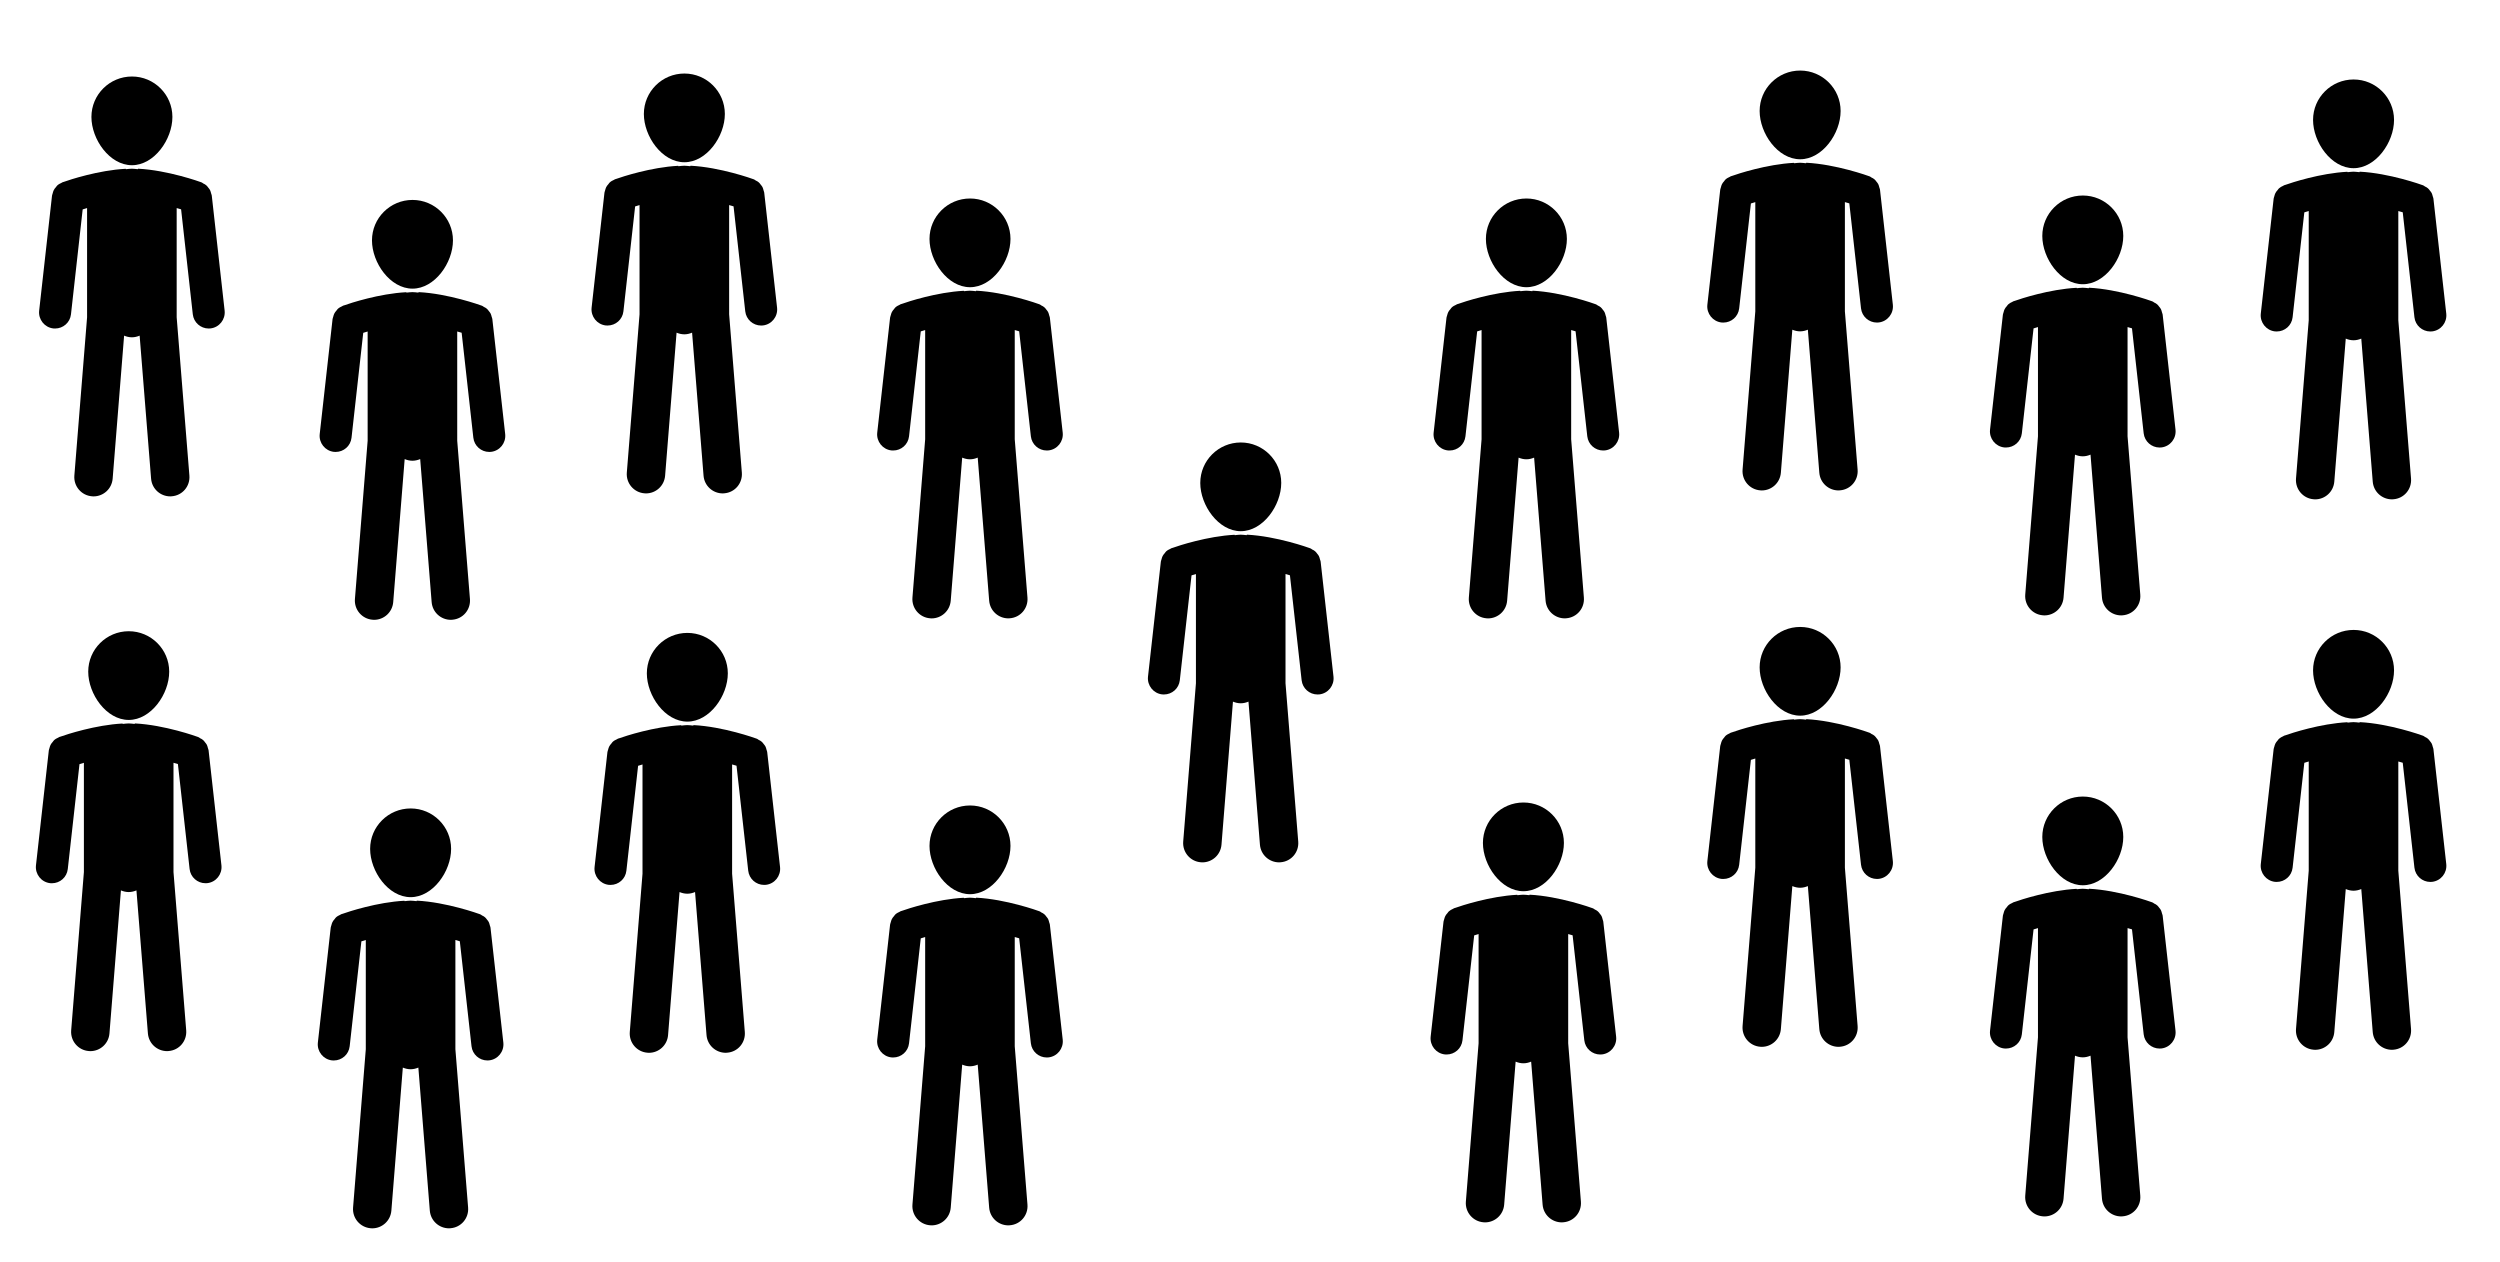 <svg xmlns="http://www.w3.org/2000/svg" viewBox="0 0 505 255">
  <path d="M17.822 135.678c0 4.515 3.655 9.75 8.188 9.75 4.496 0 8.17-5.22 8.17-9.75 0-4.515-3.675-8.17-8.17-8.17-4.515 0-8.188 3.656-8.188 8.17m24.058 42.716c1.762-.2 3.037-1.795 2.852-3.573l-2.6-23.27c-.016-.15-.097-.285-.132-.435-.07-.237-.104-.455-.22-.67-.088-.184-.238-.337-.353-.487-.132-.17-.237-.338-.403-.47-.188-.168-.388-.27-.607-.37-.133-.087-.232-.187-.382-.237-.306-.115-6.796-2.45-12.788-2.75l-.052.1c-.4-.034-.804-.1-1.208-.1-.387 0-.787.066-1.19.1l-.05-.08c-5.452.283-11.328 2.213-12.535 2.65-.068.016-.1.034-.167.046l-.07.035c-.08.02-.115.07-.184.104-.3.134-.6.284-.854.52-.115.1-.184.232-.282.352-.168.203-.335.37-.438.6-.116.204-.15.423-.22.642-.03.167-.116.3-.134.468l-2.6 23.255c-.183 1.78 1.093 3.373 2.854 3.576.133.017.25.017.37.017 1.628 0 3.02-1.208 3.204-2.87l2.366-21.19c.266-.088.568-.168.89-.272v22.07l-2.57 31.978c-.167 2.147 1.425 4.012 3.556 4.178.1.02.2.02.317.02 1.996 0 3.694-1.53 3.86-3.576l2.316-28.895c.485.2 1.005.335 1.575.335.556 0 1.076-.134 1.56-.337l2.316 28.896c.168 2.044 1.865 3.574 3.88 3.574.1 0 .2 0 .3-.02 2.15-.165 3.724-2.03 3.556-4.178l-2.568-31.978V154.08c.32.09.622.19.892.256l2.363 21.207c.184 1.643 1.58 2.868 3.202 2.868.122 0 .238-.016.37-.016"/>
  <path d="M75.14 48.556c0 4.515 3.655 9.75 8.188 9.75 4.496 0 8.17-5.22 8.17-9.75 0-4.515-3.675-8.17-8.17-8.17-4.515 0-8.188 3.656-8.188 8.17m24.058 42.716c1.762-.2 3.037-1.795 2.852-3.573l-2.6-23.273c-.016-.15-.097-.284-.132-.434-.07-.237-.104-.455-.22-.67-.088-.184-.238-.337-.353-.487-.132-.17-.237-.338-.404-.47-.186-.168-.386-.27-.605-.37-.134-.087-.232-.187-.382-.237-.307-.117-6.797-2.45-12.788-2.75l-.052.1c-.4-.036-.804-.1-1.208-.1-.387 0-.787.064-1.19.1l-.05-.082c-5.452.283-11.33 2.213-12.535 2.65-.07.016-.1.034-.167.046l-.07.035c-.08.017-.115.068-.184.102-.3.134-.6.284-.856.52-.115.1-.184.232-.283.352-.166.203-.334.37-.436.6-.116.204-.15.423-.22.642-.03.167-.116.3-.134.468L64.58 87.7c-.184 1.777 1.093 3.37 2.854 3.574.132.017.25.017.37.017 1.627 0 3.02-1.207 3.204-2.87l2.366-21.19c.266-.087.567-.167.89-.27v22.067l-2.57 31.98c-.168 2.146 1.425 4.01 3.556 4.177.1.02.2.02.316.02 1.998 0 3.695-1.53 3.863-3.576l2.314-28.895c.485.2 1.005.335 1.575.335.554 0 1.074-.134 1.56-.337l2.314 28.897c.167 2.045 1.865 3.575 3.88 3.575.1 0 .2 0 .3-.02 2.15-.165 3.724-2.03 3.556-4.178l-2.57-31.978V66.96c.323.087.624.187.894.254l2.362 21.207c.185 1.644 1.582 2.87 3.204 2.87.12 0 .238-.018.37-.018"/>
  <path d="M18.467 23.624c0 4.515 3.655 9.75 8.188 9.75 4.496 0 8.17-5.22 8.17-9.75 0-4.515-3.675-8.17-8.17-8.17-4.515 0-8.188 3.656-8.188 8.17M42.525 66.34c1.762-.2 3.037-1.795 2.852-3.572l-2.6-23.273c-.016-.15-.097-.284-.132-.434-.07-.236-.104-.454-.22-.67-.088-.182-.238-.336-.353-.486-.132-.17-.237-.338-.404-.47-.187-.168-.387-.27-.606-.37-.134-.086-.232-.186-.382-.236-.307-.117-6.797-2.45-12.788-2.75l-.052.1c-.4-.035-.804-.1-1.208-.1-.387 0-.787.065-1.19.1l-.05-.082c-5.452.283-11.33 2.213-12.535 2.65-.07.017-.1.034-.167.047l-.07.035c-.08.017-.115.068-.184.102-.3.134-.6.284-.855.52-.114.1-.183.233-.282.353-.167.202-.335.368-.437.6-.115.203-.15.422-.218.64-.03.168-.117.3-.135.47l-2.6 23.255c-.184 1.777 1.093 3.37 2.854 3.575.133.016.25.016.37.016 1.628 0 3.02-1.21 3.205-2.87L16.7 42.3c.267-.09.568-.17.89-.272v22.067l-2.57 31.98c-.167 2.146 1.426 4.01 3.557 4.178.1.018.2.018.316.018 1.998 0 3.695-1.53 3.863-3.574L25.07 67.8c.486.2 1.006.336 1.576.336.555 0 1.075-.133 1.56-.337l2.315 28.895c.168 2.045 1.866 3.575 3.88 3.575.1 0 .202 0 .3-.02 2.15-.165 3.725-2.03 3.557-4.177l-2.57-31.98V42.03c.323.087.624.187.894.255l2.363 21.206c.185 1.643 1.582 2.868 3.204 2.868.12 0 .238-.018.37-.018"/>
  <path d="M299.55 170.275c0 4.515 3.656 9.75 8.19 9.75 4.495 0 8.17-5.22 8.17-9.75 0-4.515-3.676-8.17-8.17-8.17-4.516 0-8.19 3.656-8.19 8.17m24.06 42.716c1.76-.2 3.036-1.794 2.85-3.57l-2.6-23.274c-.015-.15-.096-.284-.13-.434-.07-.237-.105-.455-.22-.67-.09-.183-.24-.337-.354-.487-.132-.17-.237-.338-.404-.47-.187-.168-.387-.27-.606-.37-.134-.086-.232-.186-.382-.236-.307-.118-6.797-2.45-12.788-2.75l-.052.1c-.4-.036-.804-.1-1.208-.1-.387 0-.787.064-1.19.1l-.05-.083c-5.452.283-11.33 2.213-12.535 2.65-.068.017-.1.034-.166.047l-.07.035c-.08.016-.115.067-.184.1-.3.135-.6.285-.855.52-.115.1-.184.234-.283.354-.167.202-.335.368-.437.6-.116.203-.15.422-.22.64-.03.168-.116.3-.134.47l-2.6 23.255c-.183 1.776 1.094 3.37 2.855 3.574.132.016.25.016.37.016 1.627 0 3.02-1.208 3.204-2.87l2.365-21.19c.266-.088.567-.168.89-.27v22.066l-2.57 31.98c-.168 2.146 1.425 4.01 3.556 4.178.1.018.2.018.317.018 1.998 0 3.695-1.53 3.863-3.575l2.315-28.895c.485.2 1.005.335 1.575.335.555 0 1.075-.133 1.56-.337l2.315 28.896c.167 2.045 1.865 3.575 3.88 3.575.1 0 .2 0 .3-.018 2.15-.166 3.724-2.03 3.556-4.178l-2.568-31.98V188.68c.322.086.623.186.893.254l2.362 21.206c.185 1.644 1.582 2.87 3.204 2.87.122 0 .24-.02.37-.02"/>
  <path d="M187.76 170.876c0 4.515 3.655 9.75 8.188 9.75 4.496 0 8.17-5.22 8.17-9.75 0-4.515-3.675-8.17-8.17-8.17-4.515 0-8.188 3.656-8.188 8.17m24.058 42.716c1.762-.2 3.037-1.795 2.852-3.572l-2.6-23.273c-.016-.15-.097-.284-.132-.434-.07-.237-.104-.455-.22-.67-.088-.183-.238-.337-.353-.487-.132-.17-.237-.338-.404-.47-.186-.168-.386-.27-.605-.37-.134-.086-.232-.186-.382-.236-.307-.117-6.797-2.45-12.788-2.75l-.052.1c-.4-.035-.804-.1-1.208-.1-.387 0-.787.065-1.19.1l-.05-.082c-5.452.283-11.33 2.213-12.535 2.65-.07.017-.1.034-.167.047l-.07.035c-.08.017-.115.068-.184.102-.3.134-.6.284-.856.52-.115.1-.184.233-.283.353-.166.202-.334.368-.436.6-.116.203-.15.422-.22.64-.03.168-.116.3-.134.47l-2.6 23.255c-.184 1.777 1.093 3.37 2.854 3.575.132.016.25.016.37.016 1.627 0 3.02-1.207 3.204-2.87l2.366-21.19c.266-.087.567-.167.89-.27v22.067l-2.57 31.98c-.168 2.146 1.425 4.01 3.556 4.178.1.018.2.018.316.018 1.998 0 3.695-1.53 3.863-3.575l2.314-28.895c.485.2 1.005.335 1.575.335.554 0 1.074-.133 1.56-.337l2.314 28.897c.167 2.045 1.865 3.575 3.88 3.575.1 0 .2 0 .3-.02 2.15-.165 3.724-2.03 3.556-4.177l-2.57-31.98V189.28c.323.087.624.187.894.255l2.362 21.206c.185 1.645 1.582 2.87 3.204 2.87.12 0 .238-.018.37-.018"/>
  <path d="M242.454 97.55c0 4.515 3.655 9.75 8.187 9.75 4.497 0 8.17-5.218 8.17-9.75 0-4.515-3.674-8.17-8.17-8.17-4.514 0-8.186 3.657-8.186 8.172m24.057 42.715c1.764-.2 3.04-1.795 2.854-3.573l-2.6-23.272c-.017-.15-.098-.284-.133-.434-.07-.238-.103-.455-.22-.67-.086-.184-.236-.338-.35-.488-.134-.168-.24-.337-.405-.468-.188-.17-.388-.272-.606-.37-.135-.088-.234-.188-.384-.238-.306-.116-6.796-2.45-12.787-2.75l-.054.1c-.4-.035-.804-.1-1.207-.1-.39 0-.79.065-1.19.1l-.05-.08c-5.454.28-11.33 2.21-12.536 2.65-.07.015-.1.033-.168.045l-.07.034c-.08.018-.115.07-.184.103-.3.133-.6.283-.855.52-.115.1-.183.232-.282.352-.168.202-.335.368-.438.6-.116.203-.15.422-.218.64-.033.168-.12.3-.136.47l-2.6 23.254c-.184 1.778 1.092 3.37 2.853 3.575.133.015.25.015.37.015 1.628 0 3.02-1.207 3.204-2.87l2.367-21.19c.267-.087.568-.167.89-.27v22.067L239.007 170c-.167 2.148 1.425 4.013 3.557 4.18.1.018.2.018.316.018 1.997 0 3.695-1.53 3.862-3.575l2.315-28.895c.485.2 1.005.335 1.575.335.555 0 1.075-.134 1.56-.338l2.315 28.897c.168 2.045 1.865 3.575 3.88 3.575.1 0 .202 0 .3-.02 2.15-.165 3.724-2.03 3.557-4.178l-2.57-31.98v-22.066c.322.088.623.188.893.255l2.363 21.205c.185 1.644 1.58 2.87 3.204 2.87.12 0 .237-.018.37-.018"/>
  <path d="M355.447 22.422c0 4.515 3.655 9.75 8.187 9.75 4.497 0 8.17-5.22 8.17-9.75 0-4.515-3.675-8.17-8.17-8.17-4.515 0-8.187 3.656-8.187 8.17m24.057 42.716c1.763-.2 3.038-1.795 2.853-3.572l-2.6-23.273c-.016-.15-.098-.284-.133-.434-.07-.238-.103-.456-.22-.67-.087-.184-.237-.338-.352-.488-.133-.17-.238-.338-.404-.47-.187-.168-.387-.27-.606-.37-.134-.086-.233-.186-.383-.236-.307-.117-6.797-2.45-12.788-2.75l-.053.1c-.4-.035-.804-.1-1.208-.1-.388 0-.788.065-1.19.1l-.05-.082c-5.453.283-11.33 2.213-12.535 2.65-.07.017-.1.034-.168.047l-.07.036c-.08.017-.116.068-.184.102-.3.134-.6.284-.855.52-.114.1-.183.233-.282.353-.167.203-.335.37-.437.6-.116.204-.15.423-.218.642-.03.167-.118.3-.135.47l-2.6 23.254c-.184 1.777 1.092 3.37 2.854 3.575.133.017.25.017.37.017 1.628 0 3.02-1.208 3.204-2.87l2.367-21.19c.267-.088.568-.168.89-.27v22.066L352 94.873c-.167 2.146 1.426 4.01 3.557 4.178.1.02.2.02.316.02 1.998 0 3.695-1.53 3.863-3.576L362.05 66.6c.486.2 1.006.334 1.576.334.555 0 1.075-.133 1.56-.337l2.315 28.896c.168 2.045 1.866 3.575 3.88 3.575.1 0 .202 0 .3-.02 2.15-.165 3.724-2.03 3.557-4.177l-2.57-31.978V40.826c.322.087.624.187.894.255l2.363 21.207c.185 1.644 1.58 2.87 3.204 2.87.12 0 .237-.02.37-.02"/>
  <path d="M130.06 23.023c0 4.515 3.656 9.75 8.19 9.75 4.495 0 8.17-5.22 8.17-9.75 0-4.515-3.676-8.17-8.17-8.17-4.516 0-8.19 3.656-8.19 8.17m24.06 42.716c1.76-.2 3.036-1.796 2.85-3.573l-2.6-23.273c-.015-.15-.096-.284-.13-.434-.07-.237-.105-.455-.22-.67-.09-.183-.24-.337-.354-.487-.132-.17-.237-.338-.403-.47-.188-.168-.388-.27-.607-.37-.133-.086-.232-.186-.382-.236-.306-.117-6.796-2.45-12.788-2.75l-.052.1c-.4-.035-.804-.1-1.208-.1-.387 0-.787.065-1.19.1l-.05-.082c-5.452.283-11.328 2.213-12.535 2.65-.067.017-.1.034-.166.047l-.07.035c-.08.017-.115.068-.184.102-.3.133-.6.283-.855.52-.115.1-.184.232-.282.352-.168.202-.335.368-.438.6-.116.203-.15.422-.22.64-.03.168-.116.3-.134.47l-2.6 23.255c-.182 1.777 1.094 3.37 2.855 3.575.133.016.25.016.37.016 1.628 0 3.02-1.208 3.204-2.87l2.365-21.19c.266-.088.568-.168.89-.27v22.066l-2.57 31.98c-.167 2.146 1.425 4.01 3.556 4.178.1.018.2.018.318.018 1.997 0 3.695-1.53 3.862-3.575l2.315-28.895c.485.2 1.005.335 1.575.335.555 0 1.075-.133 1.56-.337l2.315 28.896c.168 2.045 1.865 3.575 3.88 3.575.1 0 .2 0 .3-.02 2.15-.166 3.724-2.03 3.556-4.178l-2.567-31.98V41.428c.32.087.622.187.892.255l2.363 21.206c.185 1.644 1.58 2.87 3.203 2.87.123 0 .24-.02.37-.02"/>
  <path d="M130.662 136.016c0 4.515 3.655 9.75 8.188 9.75 4.496 0 8.17-5.218 8.17-9.75 0-4.515-3.675-8.17-8.17-8.17-4.515 0-8.188 3.657-8.188 8.172m24.058 42.715c1.762-.2 3.037-1.795 2.852-3.573l-2.6-23.272c-.016-.15-.097-.284-.132-.434-.07-.238-.104-.455-.22-.67-.088-.184-.238-.338-.353-.488-.132-.168-.237-.337-.403-.468-.188-.17-.388-.272-.607-.37-.133-.088-.232-.188-.382-.238-.306-.116-6.796-2.45-12.788-2.75l-.052.1c-.4-.035-.804-.1-1.208-.1-.387 0-.787.065-1.19.1l-.05-.08c-5.452.28-11.328 2.21-12.535 2.65-.068.015-.1.033-.167.045l-.07.035c-.08.018-.115.07-.184.103-.3.133-.6.283-.854.52-.115.1-.184.232-.282.352-.168.203-.335.37-.438.6-.116.204-.15.423-.22.64-.03.17-.116.3-.134.47l-2.6 23.255c-.183 1.778 1.093 3.37 2.854 3.575.133.016.25.016.37.016 1.628 0 3.02-1.206 3.204-2.87l2.366-21.19c.266-.086.568-.166.89-.27v22.068l-2.57 31.978c-.167 2.148 1.425 4.013 3.556 4.18.1.018.2.018.317.018 1.996 0 3.694-1.53 3.86-3.575l2.316-28.896c.485.2 1.005.335 1.575.335.556 0 1.076-.135 1.56-.34l2.316 28.898c.168 2.045 1.865 3.575 3.88 3.575.1 0 .2 0 .3-.02 2.15-.165 3.724-2.03 3.556-4.178l-2.568-31.98V154.42c.32.088.622.188.892.255l2.363 21.206c.184 1.645 1.58 2.87 3.202 2.87.122 0 .238-.017.37-.017"/>
  <path d="M355.447 134.814c0 4.515 3.655 9.75 8.187 9.75 4.497 0 8.17-5.218 8.17-9.75 0-4.515-3.675-8.17-8.17-8.17-4.515 0-8.187 3.657-8.187 8.172m24.057 42.715c1.763-.2 3.038-1.794 2.853-3.572l-2.6-23.272c-.016-.15-.098-.284-.133-.434-.07-.238-.103-.455-.22-.67-.087-.184-.237-.338-.352-.488-.133-.168-.238-.337-.404-.468-.187-.17-.387-.272-.606-.37-.134-.088-.233-.188-.383-.238-.307-.116-6.797-2.45-12.788-2.75l-.053.1c-.4-.035-.804-.1-1.208-.1-.388 0-.788.065-1.19.1l-.05-.08c-5.453.28-11.33 2.21-12.535 2.65-.07.015-.1.033-.168.045l-.07.035c-.08.018-.116.07-.184.103-.3.134-.6.284-.855.52-.114.1-.183.233-.282.353-.167.203-.335.37-.437.6-.116.204-.15.423-.218.64-.03.17-.118.3-.135.47l-2.6 23.255c-.184 1.778 1.092 3.37 2.854 3.575.133.016.25.016.37.016 1.628 0 3.02-1.208 3.204-2.87l2.367-21.19c.267-.088.568-.168.89-.272v22.068L352 207.264c-.167 2.148 1.426 4.013 3.557 4.18.1.018.2.018.316.018 1.998 0 3.695-1.53 3.863-3.575l2.315-28.895c.486.2 1.006.335 1.576.335.555 0 1.075-.134 1.56-.338l2.315 28.896c.168 2.045 1.866 3.575 3.88 3.575.1 0 .202 0 .3-.018 2.15-.166 3.724-2.03 3.557-4.18l-2.57-31.978v-22.066c.322.088.624.188.894.255l2.363 21.206c.185 1.643 1.58 2.868 3.204 2.868.12 0 .237-.017.37-.017"/>
  <path d="M300.152 48.266c0 4.515 3.655 9.75 8.188 9.75 4.496 0 8.17-5.22 8.17-9.75 0-4.515-3.675-8.17-8.17-8.17-4.515 0-8.188 3.656-8.188 8.17m24.058 42.716c1.762-.2 3.037-1.795 2.852-3.572l-2.6-23.273c-.016-.15-.097-.283-.132-.433-.07-.238-.104-.455-.22-.67-.088-.184-.238-.338-.353-.488-.132-.17-.237-.337-.403-.47-.188-.167-.388-.27-.607-.37-.133-.086-.232-.186-.382-.236-.306-.116-6.796-2.45-12.788-2.75l-.052.1c-.4-.035-.804-.1-1.208-.1-.387 0-.787.065-1.19.1l-.05-.08c-5.452.28-11.328 2.21-12.535 2.65-.068.015-.1.032-.167.045l-.07.035c-.08.017-.115.07-.184.102-.3.134-.6.284-.854.52-.115.1-.184.233-.282.353-.168.202-.335.37-.438.6-.116.204-.15.422-.22.64-.03.17-.116.3-.134.47l-2.6 23.255c-.183 1.777 1.093 3.37 2.854 3.575.133.016.25.016.37.016 1.628 0 3.02-1.206 3.204-2.87l2.366-21.19c.266-.086.568-.166.89-.27v22.067l-2.57 31.98c-.167 2.147 1.425 4.012 3.556 4.178.1.02.2.02.317.02 1.996 0 3.694-1.53 3.86-3.576l2.316-28.896c.485.2 1.005.335 1.575.335.556 0 1.076-.135 1.56-.34l2.316 28.897c.168 2.045 1.865 3.575 3.88 3.575.1 0 .2 0 .3-.018 2.15-.167 3.724-2.032 3.556-4.18l-2.568-31.978V66.67c.32.087.622.187.892.255l2.363 21.206c.184 1.645 1.58 2.87 3.202 2.87.122 0 .238-.018.37-.018"/>
  <path d="M74.767 171.477c0 4.515 3.655 9.75 8.187 9.75 4.497 0 8.17-5.22 8.17-9.75 0-4.515-3.675-8.17-8.17-8.17-4.515 0-8.187 3.656-8.187 8.17m24.057 42.716c1.763-.2 3.038-1.795 2.853-3.572l-2.6-23.272c-.016-.15-.098-.284-.133-.434-.07-.237-.103-.455-.22-.67-.087-.183-.237-.337-.352-.487-.133-.17-.238-.338-.404-.47-.187-.168-.387-.27-.606-.37-.134-.086-.233-.186-.383-.236-.307-.116-6.797-2.45-12.788-2.75l-.053.1c-.4-.034-.804-.1-1.208-.1-.388 0-.788.066-1.19.1l-.05-.08c-5.453.282-11.33 2.212-12.535 2.65-.07.016-.1.033-.168.046l-.07.035c-.08.018-.116.07-.184.103-.3.134-.6.284-.855.52-.114.1-.183.233-.282.353-.167.202-.335.368-.437.6-.116.203-.15.422-.218.64-.03.168-.118.3-.135.47l-2.6 23.255c-.184 1.778 1.092 3.372 2.854 3.576.133.016.25.016.37.016 1.628 0 3.02-1.208 3.204-2.87L73 190.152c.267-.088.568-.168.89-.27v22.066l-2.57 31.98c-.167 2.146 1.426 4.01 3.557 4.178.1.018.2.018.316.018 1.998 0 3.695-1.53 3.863-3.575l2.315-28.896c.486.2 1.006.335 1.576.335.555 0 1.075-.134 1.56-.338l2.315 28.896c.168 2.045 1.866 3.575 3.88 3.575.1 0 .202 0 .3-.02 2.15-.165 3.724-2.03 3.557-4.177l-2.57-31.98v-22.065c.322.088.624.188.894.256l2.363 21.206c.185 1.644 1.58 2.87 3.204 2.87.12 0 .237-.02.37-.02"/>
  <path d="M187.76 48.266c0 4.515 3.655 9.75 8.188 9.75 4.496 0 8.17-5.22 8.17-9.75 0-4.515-3.675-8.17-8.17-8.17-4.515 0-8.188 3.656-8.188 8.17m24.058 42.716c1.762-.2 3.037-1.795 2.852-3.572l-2.6-23.273c-.016-.15-.097-.283-.132-.433-.07-.238-.104-.455-.22-.67-.088-.184-.238-.338-.353-.488-.132-.17-.237-.337-.404-.47-.186-.167-.386-.27-.605-.37-.134-.086-.232-.186-.382-.236-.307-.116-6.797-2.45-12.788-2.75l-.052.1c-.4-.035-.804-.1-1.208-.1-.387 0-.787.065-1.19.1l-.05-.08c-5.452.28-11.33 2.21-12.535 2.65-.07.015-.1.032-.167.045l-.07.035c-.08.017-.115.07-.184.102-.3.134-.6.284-.856.52-.115.1-.184.233-.283.353-.166.202-.334.37-.436.6-.116.204-.15.422-.22.64-.03.17-.116.3-.134.47l-2.6 23.255c-.184 1.777 1.093 3.37 2.854 3.575.132.016.25.016.37.016 1.627 0 3.02-1.206 3.204-2.87l2.366-21.19c.266-.086.567-.166.89-.27v22.067l-2.57 31.98c-.168 2.147 1.425 4.012 3.556 4.178.1.02.2.02.316.02 1.998 0 3.695-1.53 3.863-3.576l2.314-28.896c.485.2 1.005.335 1.575.335.554 0 1.074-.135 1.56-.34l2.314 28.897c.167 2.045 1.865 3.575 3.88 3.575.1 0 .2 0 .3-.018 2.15-.167 3.724-2.032 3.556-4.18l-2.57-31.978V66.67c.323.087.624.187.894.255l2.362 21.206c.185 1.645 1.582 2.87 3.204 2.87.12 0 .238-.018.37-.018"/>
  <path d="M467.238 135.415c0 4.515 3.655 9.75 8.188 9.75 4.496 0 8.17-5.22 8.17-9.75 0-4.515-3.675-8.17-8.17-8.17-4.515 0-8.188 3.656-8.188 8.17m24.058 42.716c1.762-.2 3.037-1.794 2.852-3.57l-2.6-23.274c-.016-.15-.097-.283-.132-.433-.07-.238-.104-.455-.22-.67-.088-.184-.238-.338-.353-.488-.132-.17-.237-.337-.404-.47-.188-.167-.388-.27-.607-.37-.134-.086-.232-.186-.382-.236-.306-.117-6.796-2.45-12.787-2.75l-.052.1c-.4-.036-.803-.1-1.207-.1-.387 0-.787.064-1.19.1l-.05-.082c-5.452.282-11.33 2.212-12.535 2.65-.07.016-.1.033-.167.046l-.068.035c-.08.016-.116.068-.185.1-.3.135-.6.285-.855.52-.115.1-.184.234-.283.354-.168.202-.336.37-.438.6-.116.204-.15.422-.22.64-.03.17-.116.3-.134.47l-2.6 23.255c-.184 1.776 1.093 3.37 2.854 3.574.132.016.25.016.37.016 1.627 0 3.02-1.207 3.204-2.87l2.366-21.19c.266-.087.567-.167.89-.27v22.066l-2.57 31.98c-.168 2.147 1.425 4.012 3.556 4.178.1.02.2.02.316.02 1.998 0 3.695-1.53 3.863-3.576l2.315-28.895c.485.2 1.005.335 1.575.335.555 0 1.075-.134 1.56-.338l2.315 28.896c.167 2.045 1.865 3.575 3.88 3.575.1 0 .2 0 .3-.017 2.15-.167 3.724-2.032 3.556-4.18l-2.57-31.978V153.82c.323.086.624.186.894.254l2.362 21.206c.185 1.644 1.582 2.87 3.204 2.87.12 0 .238-.02.37-.02"/>
  <path d="M412.545 169.073c0 4.515 3.655 9.75 8.187 9.75 4.496 0 8.17-5.22 8.17-9.75 0-4.515-3.675-8.17-8.17-8.17-4.515 0-8.187 3.656-8.187 8.17m24.057 42.716c1.763-.2 3.038-1.796 2.853-3.573l-2.6-23.273c-.017-.15-.098-.284-.133-.434-.07-.237-.104-.455-.22-.67-.087-.183-.237-.337-.352-.487-.133-.17-.238-.338-.404-.47-.188-.168-.388-.27-.606-.37-.134-.086-.233-.186-.383-.236-.306-.117-6.796-2.45-12.787-2.75l-.053.1c-.4-.035-.804-.1-1.207-.1-.388 0-.788.065-1.19.1l-.05-.082c-5.453.283-11.33 2.213-12.535 2.65-.07.017-.1.034-.168.047l-.07.035c-.08.017-.115.068-.184.102-.3.133-.6.283-.855.52-.115.1-.183.232-.282.352-.168.202-.335.368-.438.6-.116.203-.15.422-.218.64-.032.168-.118.3-.135.47l-2.6 23.255c-.184 1.777 1.092 3.37 2.853 3.575.133.016.25.016.37.016 1.628 0 3.02-1.208 3.204-2.87l2.366-21.19c.267-.088.568-.168.89-.27v22.066l-2.57 31.98c-.167 2.146 1.425 4.01 3.557 4.178.1.018.2.018.316.018 1.998 0 3.696-1.53 3.863-3.575l2.315-28.895c.485.2 1.005.335 1.575.335.555 0 1.075-.133 1.56-.337l2.315 28.896c.168 2.045 1.865 3.575 3.88 3.575.1 0 .202 0 .3-.02 2.15-.166 3.724-2.03 3.557-4.178l-2.57-31.98v-22.065c.322.087.623.187.893.255l2.363 21.206c.186 1.644 1.582 2.87 3.205 2.87.12 0 .237-.02.37-.02"/>
  <path d="M412.545 47.665c0 4.515 3.655 9.75 8.187 9.75 4.496 0 8.17-5.22 8.17-9.75 0-4.515-3.675-8.17-8.17-8.17-4.515 0-8.187 3.656-8.187 8.17m24.057 42.716c1.763-.2 3.038-1.794 2.853-3.57l-2.6-23.274c-.017-.15-.098-.283-.133-.433-.07-.238-.104-.455-.22-.67-.087-.184-.237-.338-.352-.488-.133-.17-.238-.337-.404-.47-.188-.167-.388-.27-.606-.37-.134-.086-.233-.186-.383-.236-.306-.117-6.796-2.45-12.787-2.75l-.053.1c-.4-.036-.804-.1-1.207-.1-.388 0-.788.064-1.19.1l-.05-.082c-5.453.282-11.33 2.212-12.535 2.65-.07.016-.1.033-.168.046l-.07.035c-.08.016-.115.068-.184.1-.3.135-.6.285-.855.52-.115.1-.183.234-.282.354-.168.202-.335.37-.438.6-.116.204-.15.422-.218.64-.032.17-.118.3-.135.47l-2.6 23.255c-.184 1.776 1.092 3.37 2.853 3.574.133.016.25.016.37.016 1.628 0 3.02-1.207 3.204-2.87l2.366-21.19c.267-.087.568-.167.89-.27v22.066l-2.57 31.98c-.167 2.147 1.425 4.012 3.557 4.178.1.02.2.02.316.02 1.998 0 3.696-1.53 3.863-3.576l2.315-28.895c.485.2 1.005.335 1.575.335.555 0 1.075-.134 1.56-.338l2.315 28.896c.168 2.045 1.865 3.575 3.88 3.575.1 0 .202 0 .3-.017 2.15-.167 3.724-2.032 3.557-4.18l-2.57-31.978V66.07c.322.086.623.186.893.254l2.363 21.206c.186 1.644 1.582 2.87 3.205 2.87.12 0 .237-.02.37-.02"/>
  <path d="M467.238 24.225c0 4.515 3.655 9.75 8.188 9.75 4.496 0 8.17-5.22 8.17-9.75 0-4.515-3.675-8.17-8.17-8.17-4.515 0-8.188 3.656-8.188 8.17m24.058 42.716c1.762-.2 3.037-1.794 2.852-3.57l-2.6-23.274c-.016-.15-.097-.283-.132-.433-.07-.238-.104-.455-.22-.67-.088-.184-.238-.338-.353-.488-.132-.17-.237-.337-.404-.47-.188-.167-.388-.27-.607-.37-.134-.086-.232-.186-.382-.236-.306-.117-6.796-2.45-12.787-2.75l-.052.1c-.4-.036-.803-.1-1.207-.1-.387 0-.787.064-1.19.1l-.05-.082c-5.452.282-11.33 2.212-12.535 2.65-.07.016-.1.033-.167.046l-.068.035c-.08.016-.116.068-.185.1-.3.135-.6.285-.855.52-.115.1-.184.234-.283.354-.168.202-.336.37-.438.6-.116.204-.15.422-.22.64-.03.17-.116.3-.134.47l-2.6 23.255c-.184 1.776 1.093 3.37 2.854 3.574.132.016.25.016.37.016 1.627 0 3.02-1.207 3.204-2.87l2.366-21.19c.266-.087.567-.167.89-.27v22.066l-2.57 31.98c-.168 2.147 1.425 4.012 3.556 4.178.1.02.2.02.316.02 1.998 0 3.695-1.53 3.863-3.576l2.315-28.895c.485.2 1.005.335 1.575.335.555 0 1.075-.134 1.56-.338l2.315 28.896c.167 2.045 1.865 3.575 3.88 3.575.1 0 .2 0 .3-.017 2.15-.167 3.724-2.032 3.556-4.18l-2.57-31.978V42.63c.323.086.624.186.894.254l2.362 21.206c.185 1.644 1.582 2.87 3.204 2.87.12 0 .238-.02.37-.02"/>
</svg>